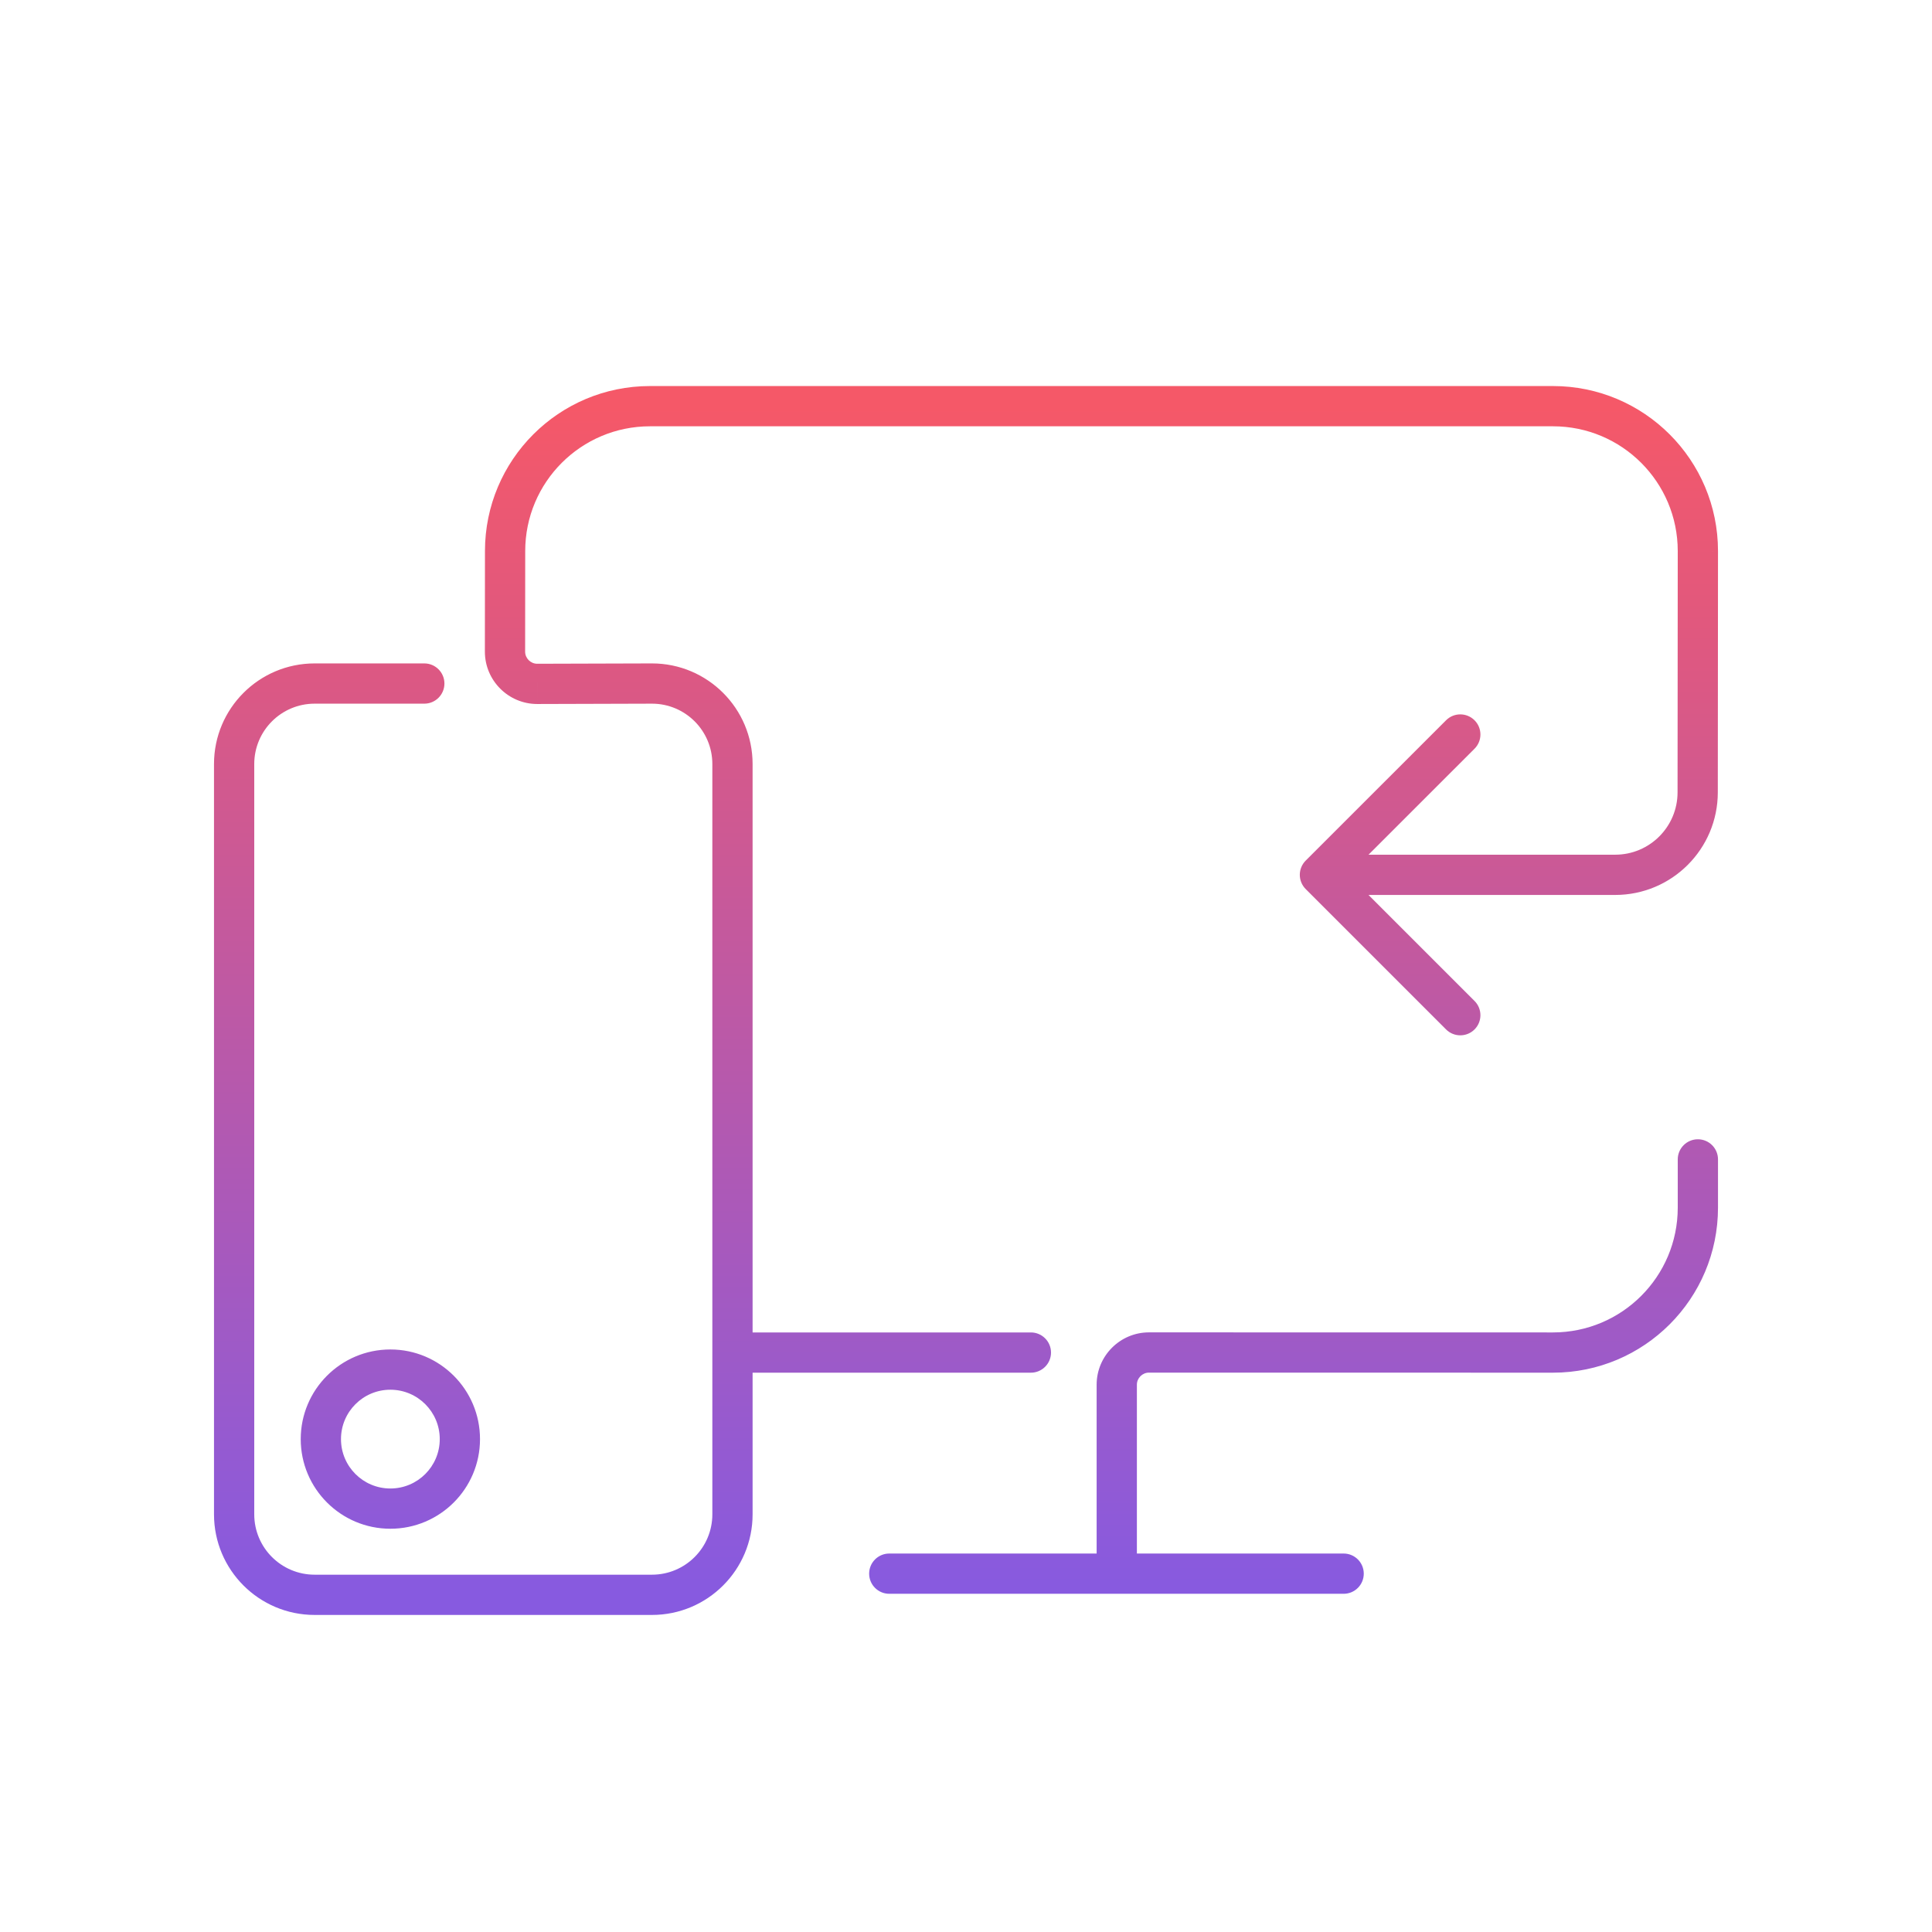 <svg width="120" height="120" viewBox="0 0 120 120" fill="none" xmlns="http://www.w3.org/2000/svg">
<path d="M105.458 34.228L106.708 34.229V34.228H105.458ZM106.708 72.013C106.708 71.322 106.149 70.763 105.458 70.763C104.768 70.763 104.208 71.322 104.208 72.013H106.708ZM31.372 34.228L32.622 34.229V34.228H31.372ZM64.03 85.26C64.72 85.26 65.28 84.701 65.28 84.01C65.28 83.32 64.72 82.76 64.03 82.76V85.26ZM46.059 82.76C45.368 82.76 44.809 83.32 44.809 84.01C44.809 84.701 45.368 85.26 46.059 85.26V82.76ZM96.458 84.01L96.458 85.26H96.458V84.01ZM69.364 86.006H68.114H69.364ZM71.364 84.006L71.364 82.756H71.364V84.006ZM55.234 96.493C54.543 96.493 53.984 97.053 53.984 97.743C53.984 98.433 54.543 98.993 55.234 98.993V96.493ZM83.456 98.993C84.147 98.993 84.706 98.433 84.706 97.743C84.706 97.053 84.147 96.493 83.456 96.493V98.993ZM68.114 97.743C68.114 98.433 68.673 98.993 69.364 98.993C70.054 98.993 70.614 98.433 70.614 97.743H68.114ZM26.354 43.706C27.044 43.706 27.604 43.146 27.604 42.456C27.604 41.765 27.044 41.206 26.354 41.206V43.706ZM40.495 42.456V41.206L40.491 41.206L40.495 42.456ZM33.367 42.477V43.727L33.371 43.727L33.367 42.477ZM31.367 40.477L30.117 40.476V40.477H31.367ZM89.818 63.94C90.306 64.428 91.097 64.428 91.586 63.94C92.074 63.452 92.074 62.66 91.586 62.172L89.818 63.94ZM81.983 54.337L81.099 53.453C80.865 53.687 80.733 54.005 80.733 54.337C80.733 54.669 80.865 54.986 81.099 55.221L81.983 54.337ZM91.585 46.505C92.074 46.017 92.074 45.226 91.586 44.738C91.098 44.249 90.306 44.249 89.818 44.737L91.585 46.505ZM105.446 49.212L104.196 49.211V49.212H105.446ZM100.321 54.337V53.087H100.321L100.321 54.337ZM27.314 89.386C27.314 91.08 25.941 92.453 24.247 92.453V94.953C27.321 94.953 29.814 92.461 29.814 89.386H27.314ZM24.247 92.453C22.552 92.453 21.179 91.08 21.179 89.386H18.679C18.679 92.461 21.172 94.953 24.247 94.953V92.453ZM21.179 89.386C21.179 87.692 22.552 86.318 24.247 86.318V83.818C21.172 83.818 18.679 86.311 18.679 89.386H21.179ZM24.247 86.318C25.941 86.318 27.314 87.692 27.314 89.386H29.814C29.814 86.311 27.321 83.818 24.247 83.818V86.318ZM40.372 26.478H96.458V23.978H40.372V26.478ZM104.208 72.013V75.01H106.708V72.013H104.208ZM64.03 82.76H46.059V85.26H64.03V82.76ZM104.208 75.01C104.208 79.291 100.739 82.76 96.458 82.76V85.26C102.119 85.26 106.708 80.671 106.708 75.01H104.208ZM96.458 26.478C100.739 26.478 104.208 29.948 104.208 34.228H106.708C106.708 28.567 102.119 23.978 96.458 23.978V26.478ZM40.372 23.978C34.711 23.978 30.122 28.567 30.122 34.228H32.622C32.622 29.948 36.092 26.478 40.372 26.478V23.978ZM70.614 86.006C70.614 85.597 70.954 85.256 71.364 85.256V82.756C69.573 82.756 68.114 84.216 68.114 86.006H70.614ZM55.234 98.993H83.456V96.493H55.234V98.993ZM44.245 47.456V94.057H46.745V47.456H44.245ZM40.495 97.807H19.542V100.307H40.495V97.807ZM15.792 94.057V47.456H13.292V94.057H15.792ZM19.542 43.706H26.354V41.206H19.542V43.706ZM19.542 97.807C17.471 97.807 15.792 96.128 15.792 94.057H13.292C13.292 97.509 16.09 100.307 19.542 100.307V97.807ZM44.245 94.057C44.245 96.128 42.566 97.807 40.495 97.807V100.307C43.947 100.307 46.745 97.509 46.745 94.057H44.245ZM46.745 47.456C46.745 44.004 43.947 41.206 40.495 41.206V43.706C42.566 43.706 44.245 45.385 44.245 47.456H46.745ZM15.792 47.456C15.792 45.385 17.471 43.706 19.542 43.706V41.206C16.09 41.206 13.292 44.004 13.292 47.456H15.792ZM33.367 41.227C32.958 41.227 32.617 40.887 32.617 40.477H30.117C30.117 42.267 31.577 43.727 33.367 43.727V41.227ZM68.114 86.006V97.743H70.614V86.006H68.114ZM32.617 40.478L32.622 34.229L30.122 34.227L30.117 40.476L32.617 40.478ZM40.491 41.206L33.364 41.227L33.371 43.727L40.499 43.706L40.491 41.206ZM91.586 62.172L82.867 53.453L81.099 55.221L89.818 63.94L91.586 62.172ZM82.867 55.221L91.585 46.505L89.818 44.737L81.099 53.453L82.867 55.221ZM104.196 49.212C104.196 51.353 102.462 53.087 100.321 53.087V55.587C103.843 55.587 106.696 52.733 106.696 49.212H104.196ZM100.321 53.087L81.983 53.087L81.983 55.587L100.321 55.587L100.321 53.087ZM71.363 85.256L96.458 85.26L96.459 82.76L71.364 82.756L71.363 85.256ZM104.208 34.227L104.196 49.211L106.696 49.213L106.708 34.229L104.208 34.227Z" fill="url(#paint0_linear_4_1259)"/>
<defs>
<linearGradient id="paint0_linear_4_1259" x1="60" y1="25.228" x2="60" y2="99.057" gradientUnits="userSpaceOnUse">
<stop stop-color="#F55868"/>
<stop offset="1" stop-color="#875AE0"/>
</linearGradient>
</defs>
</svg>
